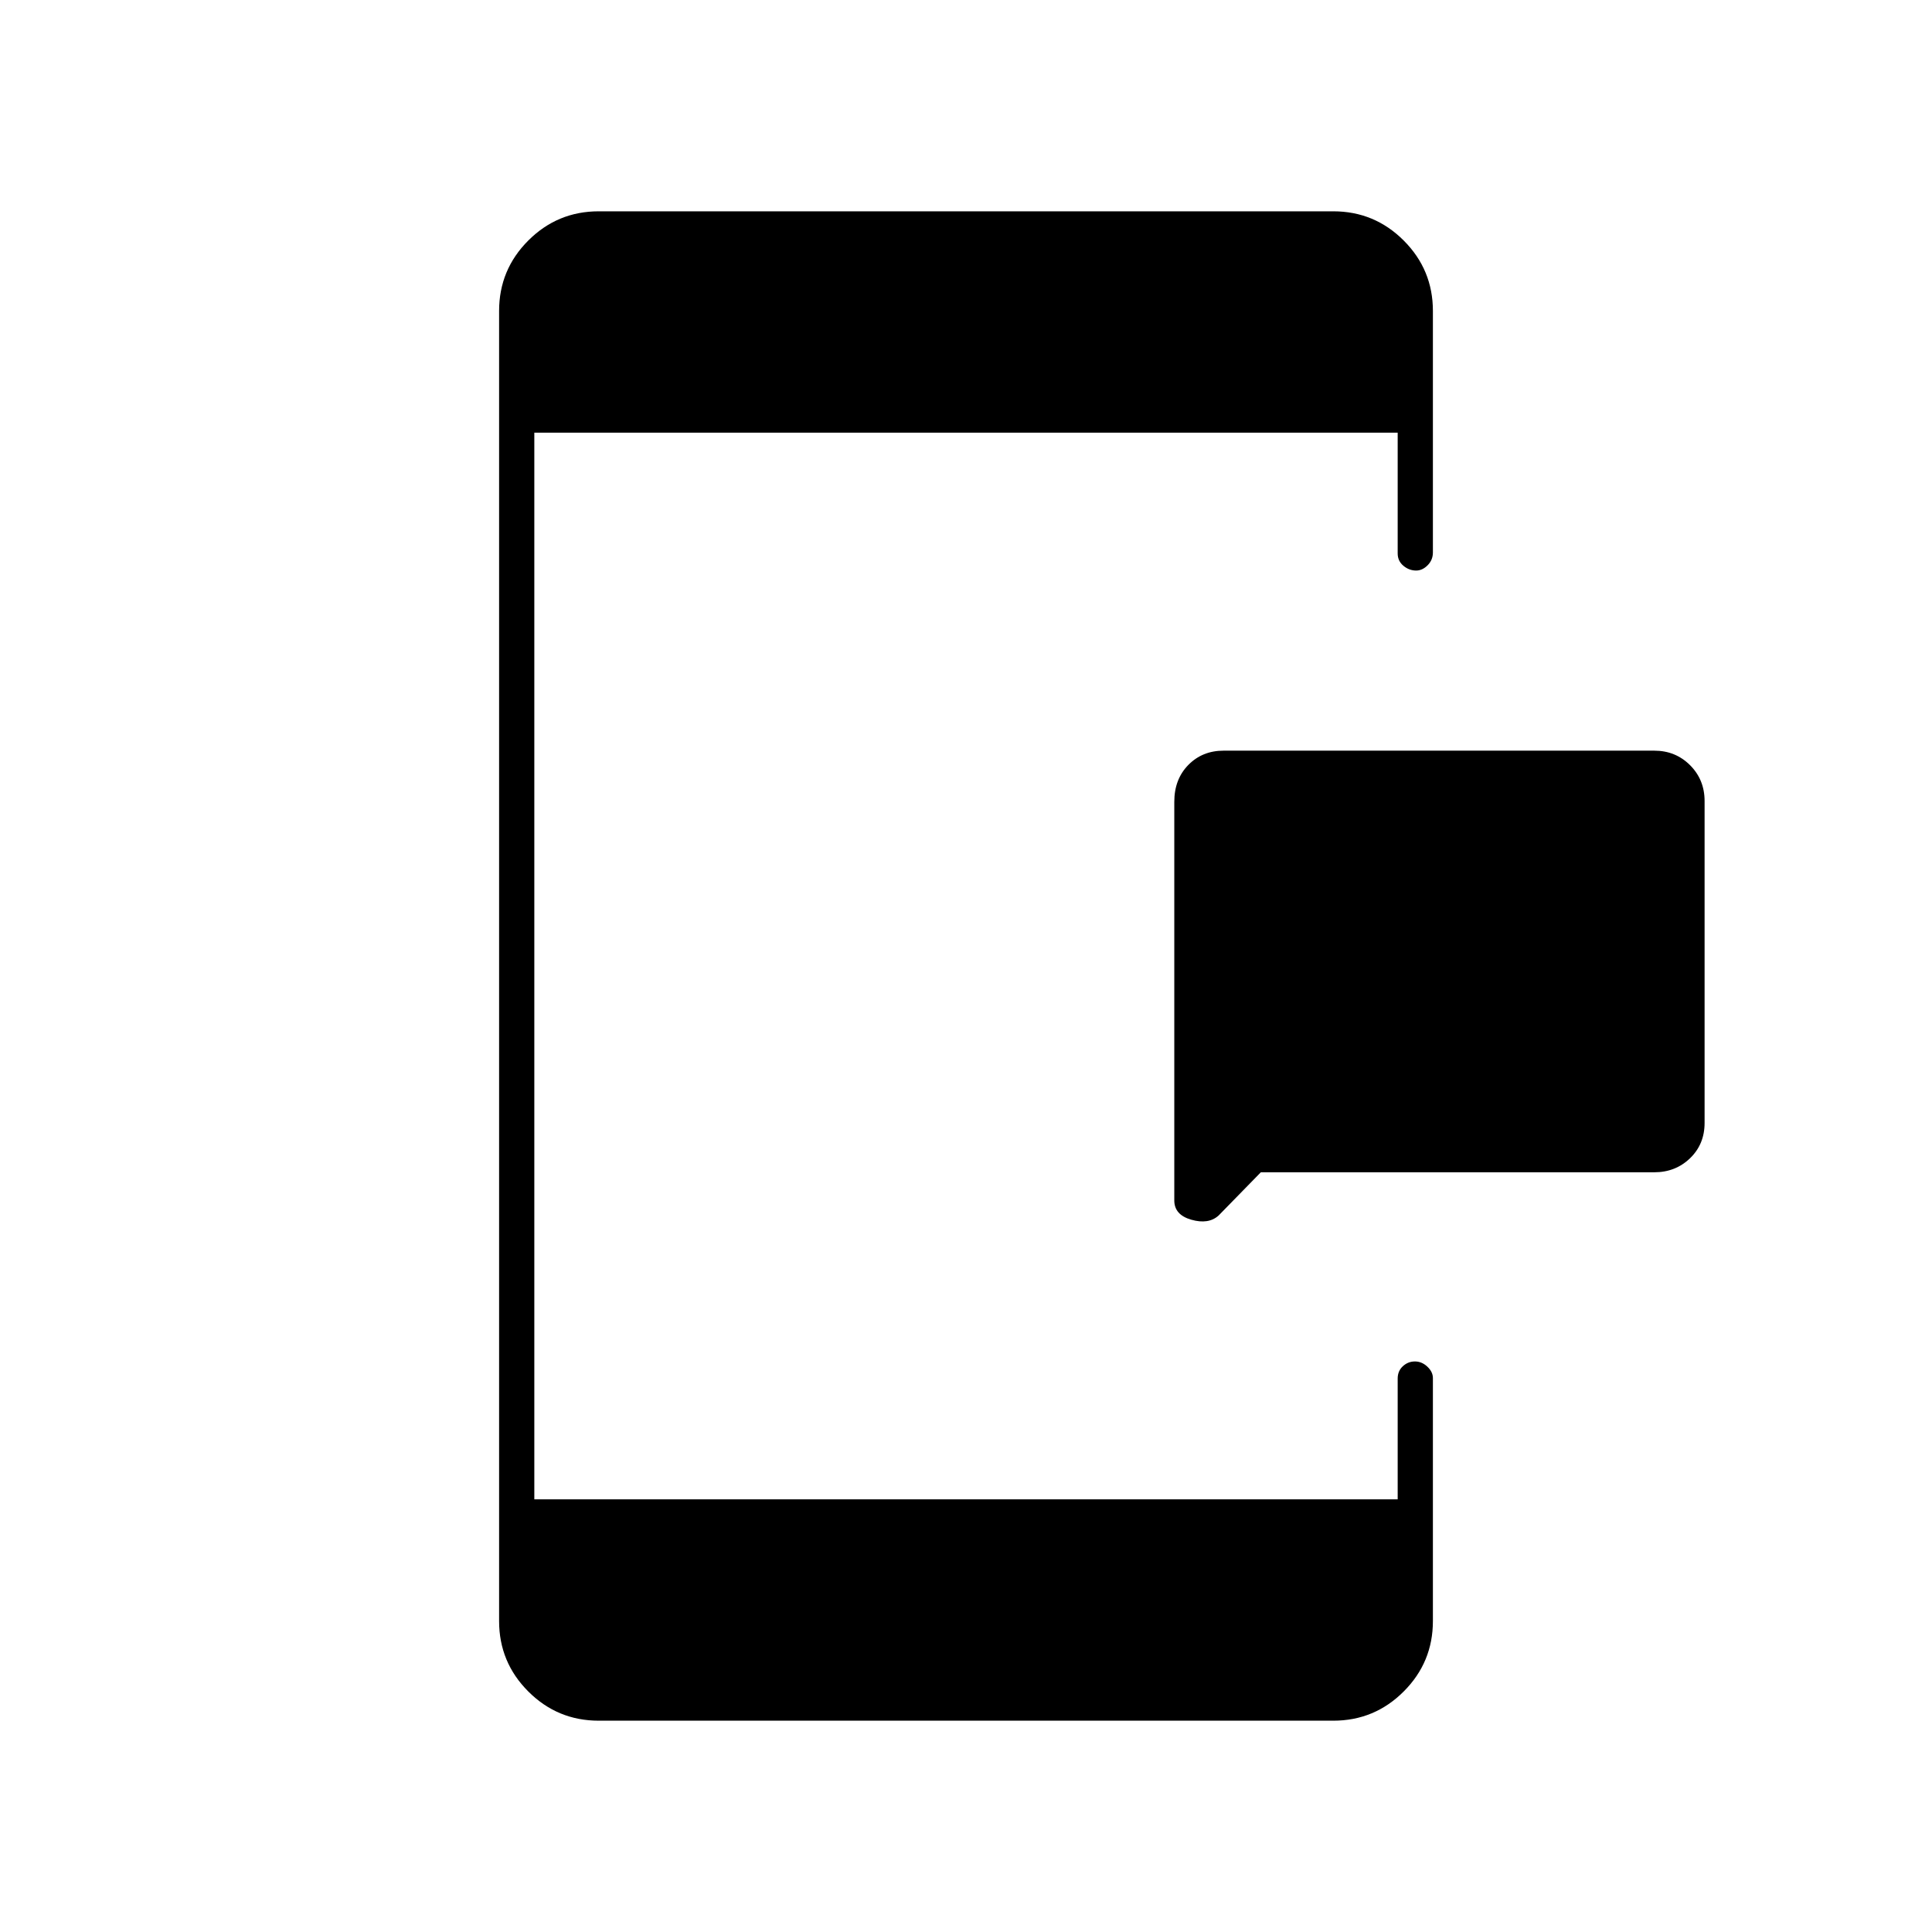 <svg xmlns="http://www.w3.org/2000/svg" height="20" viewBox="0 -960 960 960" width="20"><path d="m626.5-377.5-21 21.5q-5 4.5-13.5 2.08-8.5-2.41-8.5-9.58v-198.09q0-11.21 6.97-18.31 6.98-7.1 17.53-7.1h214q10.55 0 17.78 7.22Q847-572.55 847-562v160q0 10.55-7.22 17.52-7.23 6.98-17.78 6.98H626.5ZM297.5-105q-20.48 0-34.99-14.51Q248-134.02 248-154.5v-651q0-20.48 14.51-34.99Q277.02-855 297.5-855h365q20.48 0 34.99 14.51Q712-825.98 712-805.5v120q0 3.75-2.61 6.37-2.61 2.63-5.71 2.63-3.53 0-6.35-2.38-2.83-2.37-2.83-6.12v-60h-429v530h429v-60q0-3.75 2.57-6.13 2.58-2.37 6-2.37 3.43 0 6.18 2.59 2.75 2.59 2.75 5.66v120.75q0 20.48-14.51 34.99Q682.98-105 662.5-105h-365Z"/></svg>